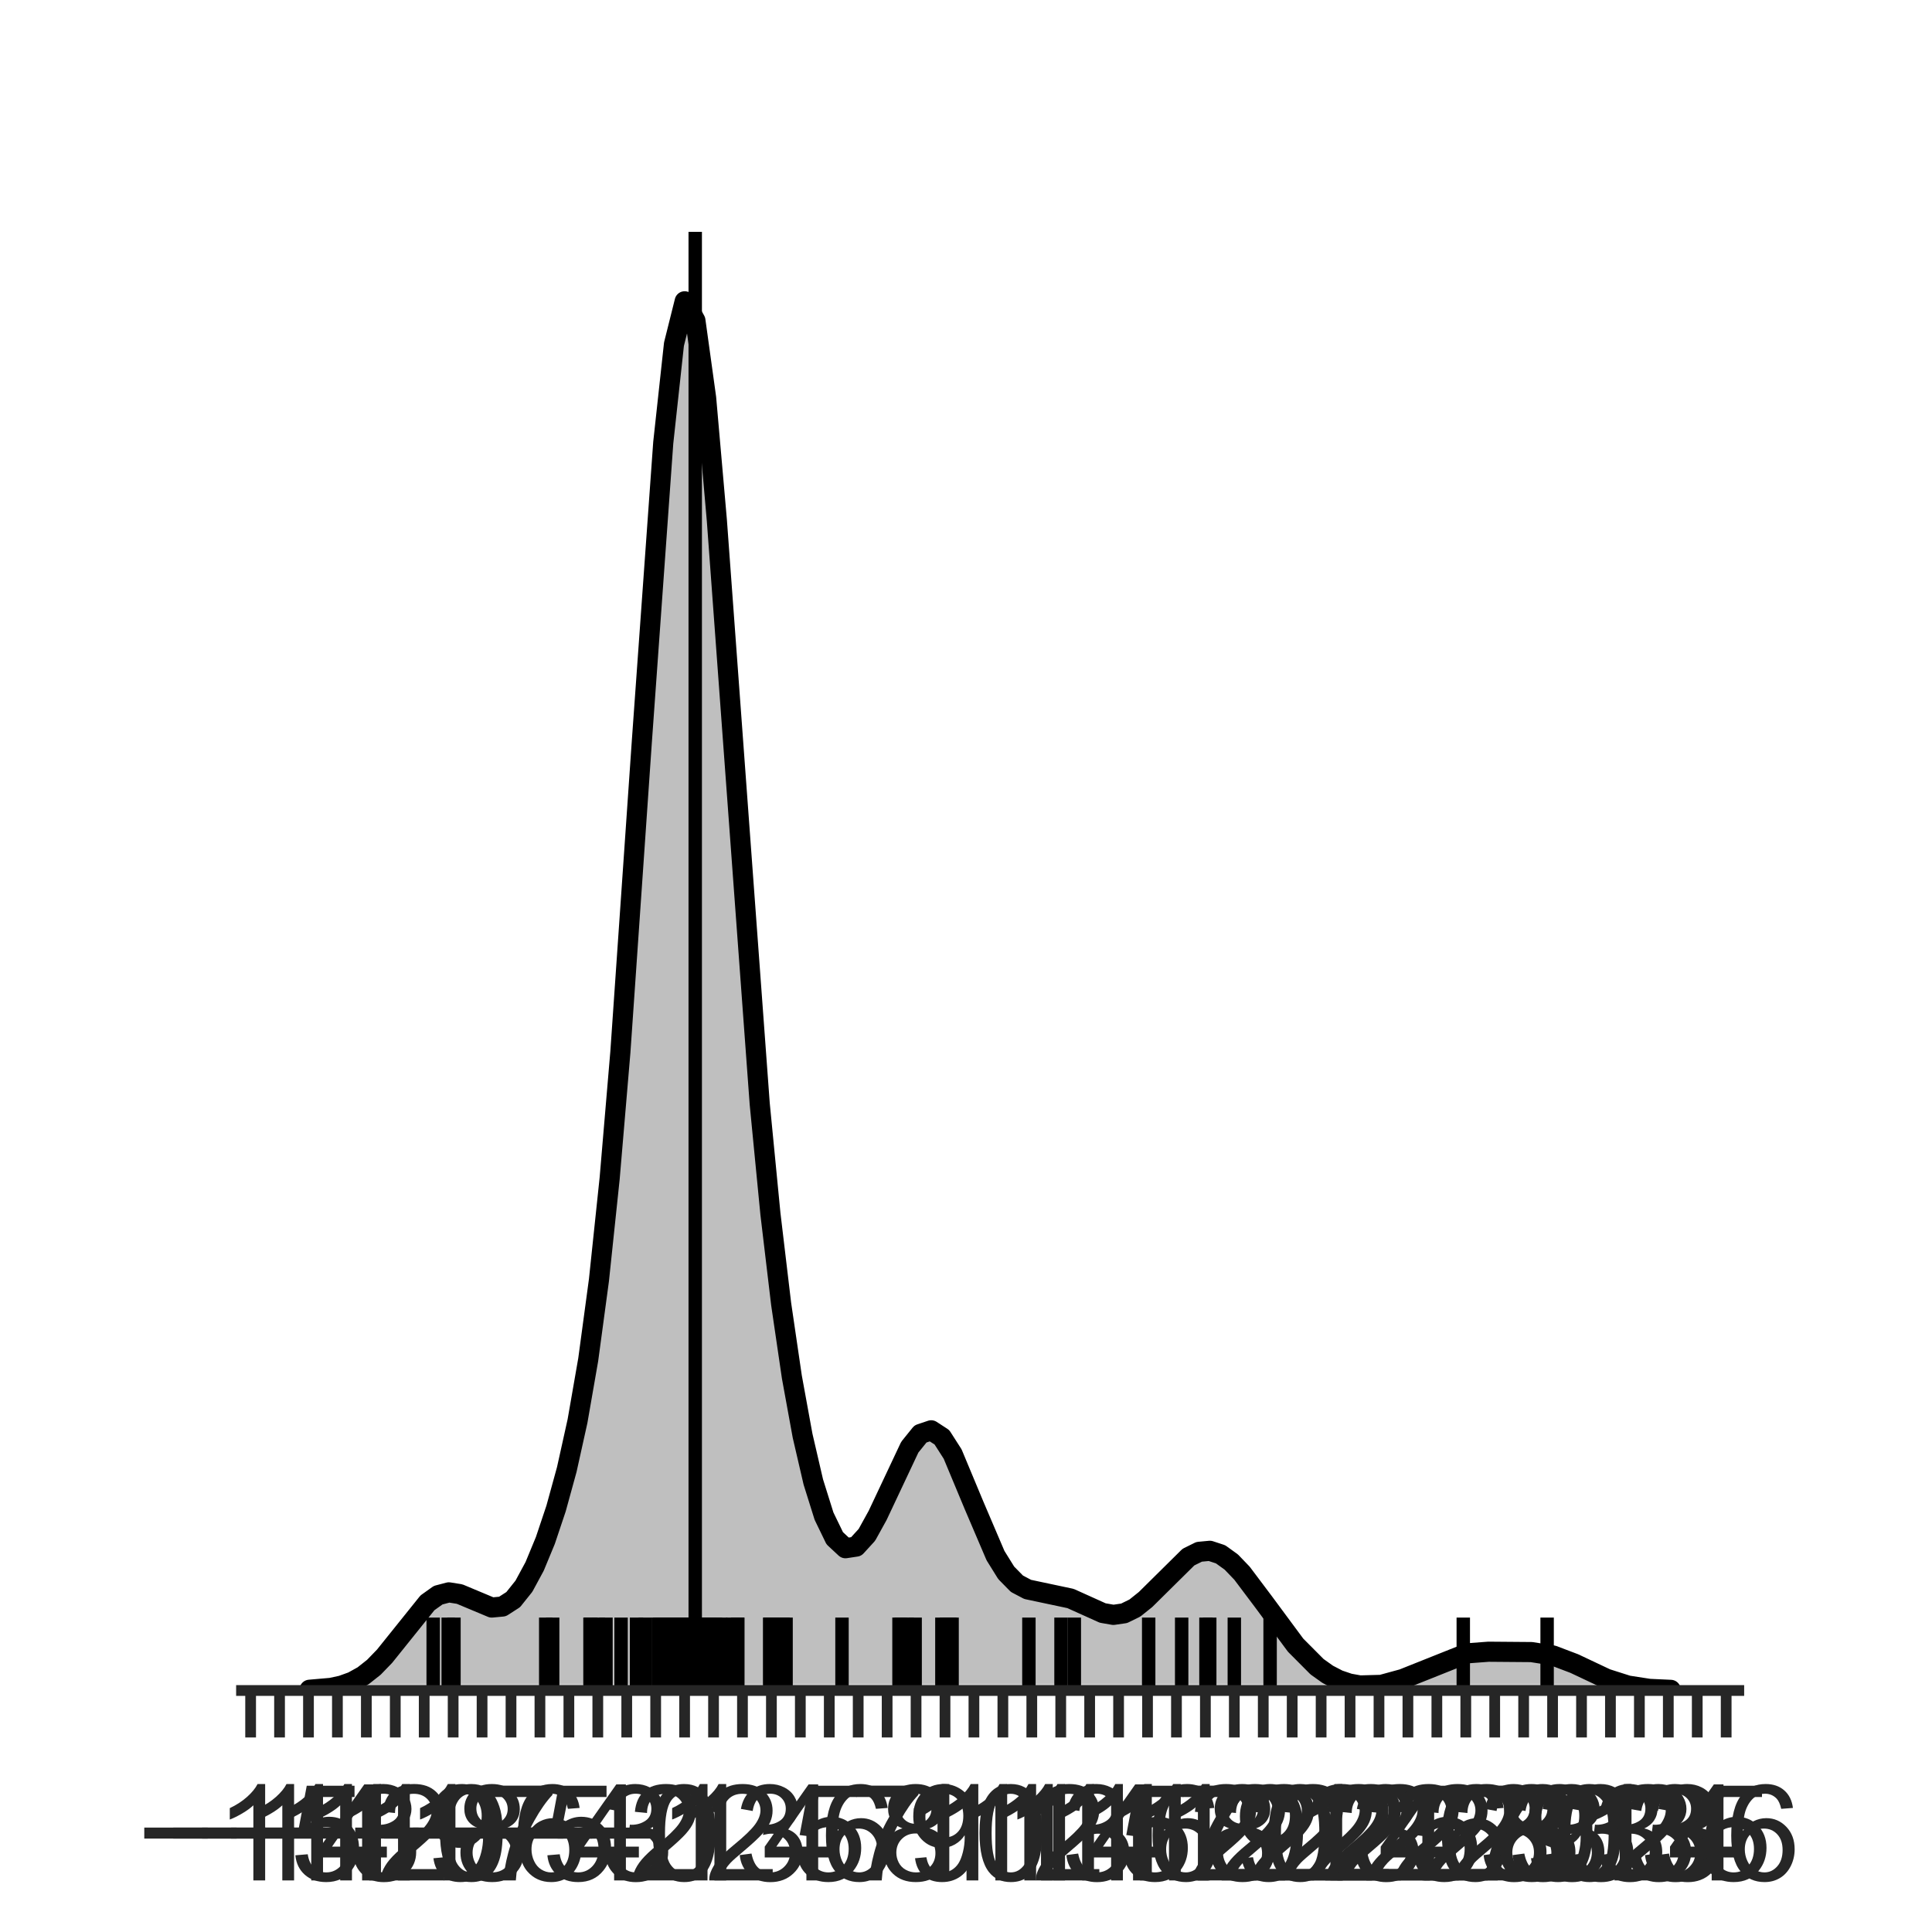<?xml version="1.0" encoding="utf-8" standalone="no"?>
<!DOCTYPE svg PUBLIC "-//W3C//DTD SVG 1.1//EN"
  "http://www.w3.org/Graphics/SVG/1.1/DTD/svg11.dtd">
<!-- Created with matplotlib (http://matplotlib.org/) -->
<svg height="144pt" version="1.1" viewBox="0 0 144 144" width="144pt" xmlns="http://www.w3.org/2000/svg" xmlns:xlink="http://www.w3.org/1999/xlink">
 <defs>
  <style type="text/css">
*{stroke-linecap:butt;stroke-linejoin:round;}
  </style>
 </defs>
 <g id="figure_1">
  <g id="patch_1">
   <path d="M 0 144 
L 144 144 
L 144 0 
L 0 0 
z
" style="fill:#ffffff;"/>
  </g>
  <g id="axes_1">
   <g id="patch_2">
    <path d="M 18 126 
L 129.6 126 
L 129.6 17.28 
L 18 17.28 
z
" style="fill:#ffffff;"/>
   </g>
   <g id="matplotlib.axis_1">
    <g id="xtick_1">
     <g id="line2d_1">
      <defs>
       <path d="M 0 0 
L 0 3.5 
" id="mcb801f4ca2" style="stroke:#262626;stroke-width:0.8;"/>
      </defs>
      <g>
       <use style="fill:#262626;stroke:#262626;stroke-width:0.8;" x="18.68" xlink:href="#mcb801f4ca2" y="126"/>
      </g>
     </g>
     <g id="text_1">
      <!-- −15 -->
      <defs>
       <path d="M 52.828 31.203 
L 5.562 31.203 
L 5.562 39.406 
L 52.828 39.406 
z
" id="ArialMT-2212"/>
       <path d="M 37.25 0 
L 28.469 0 
L 28.469 56 
Q 25.297 52.984 20.141 49.953 
Q 14.984 46.922 10.891 45.406 
L 10.891 53.906 
Q 18.266 57.375 23.781 62.297 
Q 29.297 67.234 31.594 71.875 
L 37.25 71.875 
z
" id="ArialMT-31"/>
       <path d="M 4.156 18.75 
L 13.375 19.531 
Q 14.406 12.797 18.141 9.391 
Q 21.875 6 27.156 6 
Q 33.5 6 37.891 10.781 
Q 42.281 15.578 42.281 23.484 
Q 42.281 31 38.062 35.344 
Q 33.844 39.703 27 39.703 
Q 22.75 39.703 19.328 37.766 
Q 15.922 35.844 13.969 32.766 
L 5.719 33.844 
L 12.641 70.609 
L 48.25 70.609 
L 48.25 62.203 
L 19.672 62.203 
L 15.828 42.969 
Q 22.266 47.469 29.344 47.469 
Q 38.719 47.469 45.156 40.969 
Q 51.609 34.469 51.609 24.266 
Q 51.609 14.547 45.953 7.469 
Q 39.062 -1.219 27.156 -1.219 
Q 17.391 -1.219 11.203 4.25 
Q 5.031 9.719 4.156 18.75 
z
" id="ArialMT-35"/>
      </defs>
      <g style="fill:#262626;" transform="translate(10.198 140.158)scale(0.1 -0.1)">
       <use xlink:href="#ArialMT-2212"/>
       <use x="58.398" xlink:href="#ArialMT-31"/>
       <use x="114.014" xlink:href="#ArialMT-35"/>
      </g>
     </g>
    </g>
    <g id="xtick_2">
     <g id="line2d_2">
      <g>
       <use style="fill:#262626;stroke:#262626;stroke-width:0.8;" x="20.836" xlink:href="#mcb801f4ca2" y="126"/>
      </g>
     </g>
     <g id="text_2">
      <!-- −14 -->
      <defs>
       <path d="M 32.328 0 
L 32.328 17.141 
L 1.266 17.141 
L 1.266 25.203 
L 33.938 71.578 
L 41.109 71.578 
L 41.109 25.203 
L 50.781 25.203 
L 50.781 17.141 
L 41.109 17.141 
L 41.109 0 
z
M 32.328 25.203 
L 32.328 57.469 
L 9.906 25.203 
z
" id="ArialMT-34"/>
      </defs>
      <g style="fill:#262626;" transform="translate(12.355 140.158)scale(0.1 -0.1)">
       <use xlink:href="#ArialMT-2212"/>
       <use x="58.398" xlink:href="#ArialMT-31"/>
       <use x="114.014" xlink:href="#ArialMT-34"/>
      </g>
     </g>
    </g>
    <g id="xtick_3">
     <g id="line2d_3">
      <g>
       <use style="fill:#262626;stroke:#262626;stroke-width:0.8;" x="22.992" xlink:href="#mcb801f4ca2" y="126"/>
      </g>
     </g>
     <g id="text_3">
      <!-- −13 -->
      <defs>
       <path d="M 4.203 18.891 
L 12.984 20.062 
Q 14.5 12.594 18.141 9.297 
Q 21.781 6 27 6 
Q 33.203 6 37.469 10.297 
Q 41.75 14.594 41.75 20.953 
Q 41.75 27 37.797 30.922 
Q 33.844 34.859 27.734 34.859 
Q 25.25 34.859 21.531 33.891 
L 22.516 41.609 
Q 23.391 41.5 23.922 41.5 
Q 29.547 41.5 34.031 44.422 
Q 38.531 47.359 38.531 53.469 
Q 38.531 58.297 35.25 61.469 
Q 31.984 64.656 26.812 64.656 
Q 21.688 64.656 18.266 61.422 
Q 14.844 58.203 13.875 51.766 
L 5.078 53.328 
Q 6.688 62.156 12.391 67.016 
Q 18.109 71.875 26.609 71.875 
Q 32.469 71.875 37.391 69.359 
Q 42.328 66.844 44.938 62.5 
Q 47.562 58.156 47.562 53.266 
Q 47.562 48.641 45.062 44.828 
Q 42.578 41.016 37.703 38.766 
Q 44.047 37.312 47.562 32.688 
Q 51.078 28.078 51.078 21.141 
Q 51.078 11.766 44.234 5.25 
Q 37.406 -1.266 26.953 -1.266 
Q 17.531 -1.266 11.297 4.344 
Q 5.078 9.969 4.203 18.891 
z
" id="ArialMT-33"/>
      </defs>
      <g style="fill:#262626;" transform="translate(14.511 140.158)scale(0.1 -0.1)">
       <use xlink:href="#ArialMT-2212"/>
       <use x="58.398" xlink:href="#ArialMT-31"/>
       <use x="114.014" xlink:href="#ArialMT-33"/>
      </g>
     </g>
    </g>
    <g id="xtick_4">
     <g id="line2d_4">
      <g>
       <use style="fill:#262626;stroke:#262626;stroke-width:0.8;" x="25.149" xlink:href="#mcb801f4ca2" y="126"/>
      </g>
     </g>
     <g id="text_4">
      <!-- −12 -->
      <defs>
       <path d="M 50.344 8.453 
L 50.344 0 
L 3.031 0 
Q 2.938 3.172 4.047 6.109 
Q 5.859 10.938 9.828 15.625 
Q 13.812 20.312 21.344 26.469 
Q 33.016 36.031 37.109 41.625 
Q 41.219 47.219 41.219 52.203 
Q 41.219 57.422 37.469 61 
Q 33.734 64.594 27.734 64.594 
Q 21.391 64.594 17.578 60.781 
Q 13.766 56.984 13.719 50.25 
L 4.688 51.172 
Q 5.609 61.281 11.656 66.578 
Q 17.719 71.875 27.938 71.875 
Q 38.234 71.875 44.234 66.156 
Q 50.25 60.453 50.25 52 
Q 50.25 47.703 48.484 43.547 
Q 46.734 39.406 42.656 34.812 
Q 38.578 30.219 29.109 22.219 
Q 21.188 15.578 18.938 13.203 
Q 16.703 10.844 15.234 8.453 
z
" id="ArialMT-32"/>
      </defs>
      <g style="fill:#262626;" transform="translate(16.668 140.158)scale(0.1 -0.1)">
       <use xlink:href="#ArialMT-2212"/>
       <use x="58.398" xlink:href="#ArialMT-31"/>
       <use x="114.014" xlink:href="#ArialMT-32"/>
      </g>
     </g>
    </g>
    <g id="xtick_5">
     <g id="line2d_5">
      <g>
       <use style="fill:#262626;stroke:#262626;stroke-width:0.8;" x="27.305" xlink:href="#mcb801f4ca2" y="126"/>
      </g>
     </g>
     <g id="text_5">
      <!-- −11 -->
      <g style="fill:#262626;" transform="translate(18.83 140.158)scale(0.1 -0.1)">
       <use xlink:href="#ArialMT-2212"/>
       <use x="58.398" xlink:href="#ArialMT-31"/>
       <use x="113.904" xlink:href="#ArialMT-31"/>
      </g>
     </g>
    </g>
    <g id="xtick_6">
     <g id="line2d_6">
      <g>
       <use style="fill:#262626;stroke:#262626;stroke-width:0.8;" x="29.462" xlink:href="#mcb801f4ca2" y="126"/>
      </g>
     </g>
     <g id="text_6">
      <!-- −10 -->
      <defs>
       <path d="M 4.156 35.297 
Q 4.156 48 6.766 55.734 
Q 9.375 63.484 14.516 67.672 
Q 19.672 71.875 27.484 71.875 
Q 33.25 71.875 37.594 69.547 
Q 41.938 67.234 44.766 62.859 
Q 47.609 58.5 49.219 52.219 
Q 50.828 45.953 50.828 35.297 
Q 50.828 22.703 48.234 14.969 
Q 45.656 7.234 40.5 3 
Q 35.359 -1.219 27.484 -1.219 
Q 17.141 -1.219 11.234 6.203 
Q 4.156 15.141 4.156 35.297 
z
M 13.188 35.297 
Q 13.188 17.672 17.312 11.828 
Q 21.438 6 27.484 6 
Q 33.547 6 37.672 11.859 
Q 41.797 17.719 41.797 35.297 
Q 41.797 52.984 37.672 58.781 
Q 33.547 64.594 27.391 64.594 
Q 21.344 64.594 17.719 59.469 
Q 13.188 52.938 13.188 35.297 
z
" id="ArialMT-30"/>
      </defs>
      <g style="fill:#262626;" transform="translate(20.981 140.158)scale(0.1 -0.1)">
       <use xlink:href="#ArialMT-2212"/>
       <use x="58.398" xlink:href="#ArialMT-31"/>
       <use x="114.014" xlink:href="#ArialMT-30"/>
      </g>
     </g>
    </g>
    <g id="xtick_7">
     <g id="line2d_7">
      <g>
       <use style="fill:#262626;stroke:#262626;stroke-width:0.8;" x="31.618" xlink:href="#mcb801f4ca2" y="126"/>
      </g>
     </g>
     <g id="text_7">
      <!-- −9 -->
      <defs>
       <path d="M 5.469 16.547 
L 13.922 17.328 
Q 14.984 11.375 18.016 8.688 
Q 21.047 6 25.781 6 
Q 29.828 6 32.875 7.859 
Q 35.938 9.719 37.891 12.812 
Q 39.844 15.922 41.156 21.188 
Q 42.484 26.469 42.484 31.938 
Q 42.484 32.516 42.438 33.688 
Q 39.797 29.5 35.234 26.875 
Q 30.672 24.266 25.344 24.266 
Q 16.453 24.266 10.297 30.703 
Q 4.156 37.156 4.156 47.703 
Q 4.156 58.594 10.578 65.234 
Q 17 71.875 26.656 71.875 
Q 33.641 71.875 39.422 68.109 
Q 45.219 64.359 48.219 57.391 
Q 51.219 50.438 51.219 37.25 
Q 51.219 23.531 48.234 15.406 
Q 45.266 7.281 39.375 3.031 
Q 33.5 -1.219 25.594 -1.219 
Q 17.188 -1.219 11.859 3.438 
Q 6.547 8.109 5.469 16.547 
z
M 41.453 48.141 
Q 41.453 55.719 37.422 60.156 
Q 33.406 64.594 27.734 64.594 
Q 21.875 64.594 17.531 59.812 
Q 13.188 55.031 13.188 47.406 
Q 13.188 40.578 17.312 36.297 
Q 21.438 32.031 27.484 32.031 
Q 33.594 32.031 37.516 36.297 
Q 41.453 40.578 41.453 48.141 
z
" id="ArialMT-39"/>
      </defs>
      <g style="fill:#262626;" transform="translate(25.918 140.158)scale(0.1 -0.1)">
       <use xlink:href="#ArialMT-2212"/>
       <use x="58.398" xlink:href="#ArialMT-39"/>
      </g>
     </g>
    </g>
    <g id="xtick_8">
     <g id="line2d_8">
      <g>
       <use style="fill:#262626;stroke:#262626;stroke-width:0.8;" x="33.775" xlink:href="#mcb801f4ca2" y="126"/>
      </g>
     </g>
     <g id="text_8">
      <!-- −8 -->
      <defs>
       <path d="M 17.672 38.812 
Q 12.203 40.828 9.562 44.531 
Q 6.938 48.25 6.938 53.422 
Q 6.938 61.234 12.547 66.547 
Q 18.172 71.875 27.484 71.875 
Q 36.859 71.875 42.578 66.422 
Q 48.297 60.984 48.297 53.172 
Q 48.297 48.188 45.672 44.5 
Q 43.062 40.828 37.75 38.812 
Q 44.344 36.672 47.781 31.875 
Q 51.219 27.094 51.219 20.453 
Q 51.219 11.281 44.719 5.031 
Q 38.234 -1.219 27.641 -1.219 
Q 17.047 -1.219 10.547 5.047 
Q 4.047 11.328 4.047 20.703 
Q 4.047 27.688 7.594 32.391 
Q 11.141 37.109 17.672 38.812 
z
M 15.922 53.719 
Q 15.922 48.641 19.188 45.406 
Q 22.469 42.188 27.688 42.188 
Q 32.766 42.188 36.016 45.375 
Q 39.266 48.578 39.266 53.219 
Q 39.266 58.062 35.906 61.359 
Q 32.562 64.656 27.594 64.656 
Q 22.562 64.656 19.234 61.422 
Q 15.922 58.203 15.922 53.719 
z
M 13.094 20.656 
Q 13.094 16.891 14.875 13.375 
Q 16.656 9.859 20.172 7.922 
Q 23.688 6 27.734 6 
Q 34.031 6 38.125 10.047 
Q 42.234 14.109 42.234 20.359 
Q 42.234 26.703 38.016 30.859 
Q 33.797 35.016 27.438 35.016 
Q 21.234 35.016 17.156 30.906 
Q 13.094 26.812 13.094 20.656 
z
" id="ArialMT-38"/>
      </defs>
      <g style="fill:#262626;" transform="translate(28.074 140.158)scale(0.1 -0.1)">
       <use xlink:href="#ArialMT-2212"/>
       <use x="58.398" xlink:href="#ArialMT-38"/>
      </g>
     </g>
    </g>
    <g id="xtick_9">
     <g id="line2d_9">
      <g>
       <use style="fill:#262626;stroke:#262626;stroke-width:0.8;" x="35.931" xlink:href="#mcb801f4ca2" y="126"/>
      </g>
     </g>
     <g id="text_9">
      <!-- −7 -->
      <defs>
       <path d="M 4.734 62.203 
L 4.734 70.656 
L 51.078 70.656 
L 51.078 63.812 
Q 44.234 56.547 37.516 44.484 
Q 30.812 32.422 27.156 19.672 
Q 24.516 10.688 23.781 0 
L 14.75 0 
Q 14.891 8.453 18.062 20.406 
Q 21.234 32.375 27.172 43.484 
Q 33.109 54.594 39.797 62.203 
z
" id="ArialMT-37"/>
      </defs>
      <g style="fill:#262626;" transform="translate(30.23 140.158)scale(0.1 -0.1)">
       <use xlink:href="#ArialMT-2212"/>
       <use x="58.398" xlink:href="#ArialMT-37"/>
      </g>
     </g>
    </g>
    <g id="xtick_10">
     <g id="line2d_10">
      <g>
       <use style="fill:#262626;stroke:#262626;stroke-width:0.8;" x="38.088" xlink:href="#mcb801f4ca2" y="126"/>
      </g>
     </g>
     <g id="text_10">
      <!-- −6 -->
      <defs>
       <path d="M 49.75 54.047 
L 41.016 53.375 
Q 39.844 58.547 37.703 60.891 
Q 34.125 64.656 28.906 64.656 
Q 24.703 64.656 21.531 62.312 
Q 17.391 59.281 14.984 53.469 
Q 12.594 47.656 12.5 36.922 
Q 15.672 41.75 20.266 44.094 
Q 24.859 46.438 29.891 46.438 
Q 38.672 46.438 44.844 39.969 
Q 51.031 33.5 51.031 23.25 
Q 51.031 16.5 48.125 10.719 
Q 45.219 4.938 40.141 1.859 
Q 35.062 -1.219 28.609 -1.219 
Q 17.625 -1.219 10.688 6.859 
Q 3.766 14.938 3.766 33.5 
Q 3.766 54.25 11.422 63.672 
Q 18.109 71.875 29.438 71.875 
Q 37.891 71.875 43.281 67.141 
Q 48.688 62.406 49.75 54.047 
z
M 13.875 23.188 
Q 13.875 18.656 15.797 14.5 
Q 17.719 10.359 21.188 8.172 
Q 24.656 6 28.469 6 
Q 34.031 6 38.031 10.484 
Q 42.047 14.984 42.047 22.703 
Q 42.047 30.125 38.078 34.391 
Q 34.125 38.672 28.125 38.672 
Q 22.172 38.672 18.016 34.391 
Q 13.875 30.125 13.875 23.188 
z
" id="ArialMT-36"/>
      </defs>
      <g style="fill:#262626;" transform="translate(32.387 140.158)scale(0.1 -0.1)">
       <use xlink:href="#ArialMT-2212"/>
       <use x="58.398" xlink:href="#ArialMT-36"/>
      </g>
     </g>
    </g>
    <g id="xtick_11">
     <g id="line2d_11">
      <g>
       <use style="fill:#262626;stroke:#262626;stroke-width:0.8;" x="40.244" xlink:href="#mcb801f4ca2" y="126"/>
      </g>
     </g>
     <g id="text_11">
      <!-- −5 -->
      <g style="fill:#262626;" transform="translate(34.543 140.158)scale(0.1 -0.1)">
       <use xlink:href="#ArialMT-2212"/>
       <use x="58.398" xlink:href="#ArialMT-35"/>
      </g>
     </g>
    </g>
    <g id="xtick_12">
     <g id="line2d_12">
      <g>
       <use style="fill:#262626;stroke:#262626;stroke-width:0.8;" x="42.401" xlink:href="#mcb801f4ca2" y="126"/>
      </g>
     </g>
     <g id="text_12">
      <!-- −4 -->
      <g style="fill:#262626;" transform="translate(36.7 140.158)scale(0.1 -0.1)">
       <use xlink:href="#ArialMT-2212"/>
       <use x="58.398" xlink:href="#ArialMT-34"/>
      </g>
     </g>
    </g>
    <g id="xtick_13">
     <g id="line2d_13">
      <g>
       <use style="fill:#262626;stroke:#262626;stroke-width:0.8;" x="44.557" xlink:href="#mcb801f4ca2" y="126"/>
      </g>
     </g>
     <g id="text_13">
      <!-- −3 -->
      <g style="fill:#262626;" transform="translate(38.856 140.158)scale(0.1 -0.1)">
       <use xlink:href="#ArialMT-2212"/>
       <use x="58.398" xlink:href="#ArialMT-33"/>
      </g>
     </g>
    </g>
    <g id="xtick_14">
     <g id="line2d_14">
      <g>
       <use style="fill:#262626;stroke:#262626;stroke-width:0.8;" x="46.714" xlink:href="#mcb801f4ca2" y="126"/>
      </g>
     </g>
     <g id="text_14">
      <!-- −2 -->
      <g style="fill:#262626;" transform="translate(41.013 140.158)scale(0.1 -0.1)">
       <use xlink:href="#ArialMT-2212"/>
       <use x="58.398" xlink:href="#ArialMT-32"/>
      </g>
     </g>
    </g>
    <g id="xtick_15">
     <g id="line2d_15">
      <g>
       <use style="fill:#262626;stroke:#262626;stroke-width:0.8;" x="48.87" xlink:href="#mcb801f4ca2" y="126"/>
      </g>
     </g>
     <g id="text_15">
      <!-- −1 -->
      <g style="fill:#262626;" transform="translate(43.169 140.158)scale(0.1 -0.1)">
       <use xlink:href="#ArialMT-2212"/>
       <use x="58.398" xlink:href="#ArialMT-31"/>
      </g>
     </g>
    </g>
    <g id="xtick_16">
     <g id="line2d_16">
      <g>
       <use style="fill:#262626;stroke:#262626;stroke-width:0.8;" x="51.027" xlink:href="#mcb801f4ca2" y="126"/>
      </g>
     </g>
     <g id="text_16">
      <!-- 0 -->
      <g style="fill:#262626;" transform="translate(48.246 140.158)scale(0.1 -0.1)">
       <use xlink:href="#ArialMT-30"/>
      </g>
     </g>
    </g>
    <g id="xtick_17">
     <g id="line2d_17">
      <g>
       <use style="fill:#262626;stroke:#262626;stroke-width:0.8;" x="53.183" xlink:href="#mcb801f4ca2" y="126"/>
      </g>
     </g>
     <g id="text_17">
      <!-- 1 -->
      <g style="fill:#262626;" transform="translate(50.403 140.158)scale(0.1 -0.1)">
       <use xlink:href="#ArialMT-31"/>
      </g>
     </g>
    </g>
    <g id="xtick_18">
     <g id="line2d_18">
      <g>
       <use style="fill:#262626;stroke:#262626;stroke-width:0.8;" x="55.339" xlink:href="#mcb801f4ca2" y="126"/>
      </g>
     </g>
     <g id="text_18">
      <!-- 2 -->
      <g style="fill:#262626;" transform="translate(52.559 140.158)scale(0.1 -0.1)">
       <use xlink:href="#ArialMT-32"/>
      </g>
     </g>
    </g>
    <g id="xtick_19">
     <g id="line2d_19">
      <g>
       <use style="fill:#262626;stroke:#262626;stroke-width:0.8;" x="57.496" xlink:href="#mcb801f4ca2" y="126"/>
      </g>
     </g>
     <g id="text_19">
      <!-- 3 -->
      <g style="fill:#262626;" transform="translate(54.715 140.158)scale(0.1 -0.1)">
       <use xlink:href="#ArialMT-33"/>
      </g>
     </g>
    </g>
    <g id="xtick_20">
     <g id="line2d_20">
      <g>
       <use style="fill:#262626;stroke:#262626;stroke-width:0.8;" x="59.652" xlink:href="#mcb801f4ca2" y="126"/>
      </g>
     </g>
     <g id="text_20">
      <!-- 4 -->
      <g style="fill:#262626;" transform="translate(56.872 140.158)scale(0.1 -0.1)">
       <use xlink:href="#ArialMT-34"/>
      </g>
     </g>
    </g>
    <g id="xtick_21">
     <g id="line2d_21">
      <g>
       <use style="fill:#262626;stroke:#262626;stroke-width:0.8;" x="61.809" xlink:href="#mcb801f4ca2" y="126"/>
      </g>
     </g>
     <g id="text_21">
      <!-- 5 -->
      <g style="fill:#262626;" transform="translate(59.028 140.158)scale(0.1 -0.1)">
       <use xlink:href="#ArialMT-35"/>
      </g>
     </g>
    </g>
    <g id="xtick_22">
     <g id="line2d_22">
      <g>
       <use style="fill:#262626;stroke:#262626;stroke-width:0.8;" x="63.965" xlink:href="#mcb801f4ca2" y="126"/>
      </g>
     </g>
     <g id="text_22">
      <!-- 6 -->
      <g style="fill:#262626;" transform="translate(61.185 140.158)scale(0.1 -0.1)">
       <use xlink:href="#ArialMT-36"/>
      </g>
     </g>
    </g>
    <g id="xtick_23">
     <g id="line2d_23">
      <g>
       <use style="fill:#262626;stroke:#262626;stroke-width:0.8;" x="66.122" xlink:href="#mcb801f4ca2" y="126"/>
      </g>
     </g>
     <g id="text_23">
      <!-- 7 -->
      <g style="fill:#262626;" transform="translate(63.341 140.158)scale(0.1 -0.1)">
       <use xlink:href="#ArialMT-37"/>
      </g>
     </g>
    </g>
    <g id="xtick_24">
     <g id="line2d_24">
      <g>
       <use style="fill:#262626;stroke:#262626;stroke-width:0.8;" x="68.278" xlink:href="#mcb801f4ca2" y="126"/>
      </g>
     </g>
     <g id="text_24">
      <!-- 8 -->
      <g style="fill:#262626;" transform="translate(65.498 140.158)scale(0.1 -0.1)">
       <use xlink:href="#ArialMT-38"/>
      </g>
     </g>
    </g>
    <g id="xtick_25">
     <g id="line2d_25">
      <g>
       <use style="fill:#262626;stroke:#262626;stroke-width:0.8;" x="70.435" xlink:href="#mcb801f4ca2" y="126"/>
      </g>
     </g>
     <g id="text_25">
      <!-- 9 -->
      <g style="fill:#262626;" transform="translate(67.654 140.158)scale(0.1 -0.1)">
       <use xlink:href="#ArialMT-39"/>
      </g>
     </g>
    </g>
    <g id="xtick_26">
     <g id="line2d_26">
      <g>
       <use style="fill:#262626;stroke:#262626;stroke-width:0.8;" x="72.591" xlink:href="#mcb801f4ca2" y="126"/>
      </g>
     </g>
     <g id="text_26">
      <!-- 10 -->
      <g style="fill:#262626;" transform="translate(67.03 140.158)scale(0.1 -0.1)">
       <use xlink:href="#ArialMT-31"/>
       <use x="55.615" xlink:href="#ArialMT-30"/>
      </g>
     </g>
    </g>
    <g id="xtick_27">
     <g id="line2d_27">
      <g>
       <use style="fill:#262626;stroke:#262626;stroke-width:0.8;" x="74.748" xlink:href="#mcb801f4ca2" y="126"/>
      </g>
     </g>
     <g id="text_27">
      <!-- 11 -->
      <g style="fill:#262626;" transform="translate(69.192 140.158)scale(0.1 -0.1)">
       <use xlink:href="#ArialMT-31"/>
       <use x="55.506" xlink:href="#ArialMT-31"/>
      </g>
     </g>
    </g>
    <g id="xtick_28">
     <g id="line2d_28">
      <g>
       <use style="fill:#262626;stroke:#262626;stroke-width:0.8;" x="76.904" xlink:href="#mcb801f4ca2" y="126"/>
      </g>
     </g>
     <g id="text_28">
      <!-- 12 -->
      <g style="fill:#262626;" transform="translate(71.343 140.158)scale(0.1 -0.1)">
       <use xlink:href="#ArialMT-31"/>
       <use x="55.615" xlink:href="#ArialMT-32"/>
      </g>
     </g>
    </g>
    <g id="xtick_29">
     <g id="line2d_29">
      <g>
       <use style="fill:#262626;stroke:#262626;stroke-width:0.8;" x="79.061" xlink:href="#mcb801f4ca2" y="126"/>
      </g>
     </g>
     <g id="text_29">
      <!-- 13 -->
      <g style="fill:#262626;" transform="translate(73.5 140.158)scale(0.1 -0.1)">
       <use xlink:href="#ArialMT-31"/>
       <use x="55.615" xlink:href="#ArialMT-33"/>
      </g>
     </g>
    </g>
    <g id="xtick_30">
     <g id="line2d_30">
      <g>
       <use style="fill:#262626;stroke:#262626;stroke-width:0.8;" x="81.217" xlink:href="#mcb801f4ca2" y="126"/>
      </g>
     </g>
     <g id="text_30">
      <!-- 14 -->
      <g style="fill:#262626;" transform="translate(75.656 140.158)scale(0.1 -0.1)">
       <use xlink:href="#ArialMT-31"/>
       <use x="55.615" xlink:href="#ArialMT-34"/>
      </g>
     </g>
    </g>
    <g id="xtick_31">
     <g id="line2d_31">
      <g>
       <use style="fill:#262626;stroke:#262626;stroke-width:0.8;" x="83.373" xlink:href="#mcb801f4ca2" y="126"/>
      </g>
     </g>
     <g id="text_31">
      <!-- 15 -->
      <g style="fill:#262626;" transform="translate(77.813 140.158)scale(0.1 -0.1)">
       <use xlink:href="#ArialMT-31"/>
       <use x="55.615" xlink:href="#ArialMT-35"/>
      </g>
     </g>
    </g>
    <g id="xtick_32">
     <g id="line2d_32">
      <g>
       <use style="fill:#262626;stroke:#262626;stroke-width:0.8;" x="85.53" xlink:href="#mcb801f4ca2" y="126"/>
      </g>
     </g>
     <g id="text_32">
      <!-- 16 -->
      <g style="fill:#262626;" transform="translate(79.969 140.158)scale(0.1 -0.1)">
       <use xlink:href="#ArialMT-31"/>
       <use x="55.615" xlink:href="#ArialMT-36"/>
      </g>
     </g>
    </g>
    <g id="xtick_33">
     <g id="line2d_33">
      <g>
       <use style="fill:#262626;stroke:#262626;stroke-width:0.8;" x="87.686" xlink:href="#mcb801f4ca2" y="126"/>
      </g>
     </g>
     <g id="text_33">
      <!-- 17 -->
      <g style="fill:#262626;" transform="translate(82.125 140.158)scale(0.1 -0.1)">
       <use xlink:href="#ArialMT-31"/>
       <use x="55.615" xlink:href="#ArialMT-37"/>
      </g>
     </g>
    </g>
    <g id="xtick_34">
     <g id="line2d_34">
      <g>
       <use style="fill:#262626;stroke:#262626;stroke-width:0.8;" x="89.843" xlink:href="#mcb801f4ca2" y="126"/>
      </g>
     </g>
     <g id="text_34">
      <!-- 18 -->
      <g style="fill:#262626;" transform="translate(84.282 140.158)scale(0.1 -0.1)">
       <use xlink:href="#ArialMT-31"/>
       <use x="55.615" xlink:href="#ArialMT-38"/>
      </g>
     </g>
    </g>
    <g id="xtick_35">
     <g id="line2d_35">
      <g>
       <use style="fill:#262626;stroke:#262626;stroke-width:0.8;" x="91.999" xlink:href="#mcb801f4ca2" y="126"/>
      </g>
     </g>
     <g id="text_35">
      <!-- 19 -->
      <g style="fill:#262626;" transform="translate(86.438 140.158)scale(0.1 -0.1)">
       <use xlink:href="#ArialMT-31"/>
       <use x="55.615" xlink:href="#ArialMT-39"/>
      </g>
     </g>
    </g>
    <g id="xtick_36">
     <g id="line2d_36">
      <g>
       <use style="fill:#262626;stroke:#262626;stroke-width:0.8;" x="94.156" xlink:href="#mcb801f4ca2" y="126"/>
      </g>
     </g>
     <g id="text_36">
      <!-- 20 -->
      <g style="fill:#262626;" transform="translate(88.595 140.158)scale(0.1 -0.1)">
       <use xlink:href="#ArialMT-32"/>
       <use x="55.615" xlink:href="#ArialMT-30"/>
      </g>
     </g>
    </g>
    <g id="xtick_37">
     <g id="line2d_37">
      <g>
       <use style="fill:#262626;stroke:#262626;stroke-width:0.8;" x="96.312" xlink:href="#mcb801f4ca2" y="126"/>
      </g>
     </g>
     <g id="text_37">
      <!-- 21 -->
      <g style="fill:#262626;" transform="translate(90.751 140.158)scale(0.1 -0.1)">
       <use xlink:href="#ArialMT-32"/>
       <use x="55.615" xlink:href="#ArialMT-31"/>
      </g>
     </g>
    </g>
    <g id="xtick_38">
     <g id="line2d_38">
      <g>
       <use style="fill:#262626;stroke:#262626;stroke-width:0.8;" x="98.469" xlink:href="#mcb801f4ca2" y="126"/>
      </g>
     </g>
     <g id="text_38">
      <!-- 22 -->
      <g style="fill:#262626;" transform="translate(92.908 140.158)scale(0.1 -0.1)">
       <use xlink:href="#ArialMT-32"/>
       <use x="55.615" xlink:href="#ArialMT-32"/>
      </g>
     </g>
    </g>
    <g id="xtick_39">
     <g id="line2d_39">
      <g>
       <use style="fill:#262626;stroke:#262626;stroke-width:0.8;" x="100.625" xlink:href="#mcb801f4ca2" y="126"/>
      </g>
     </g>
     <g id="text_39">
      <!-- 23 -->
      <g style="fill:#262626;" transform="translate(95.064 140.158)scale(0.1 -0.1)">
       <use xlink:href="#ArialMT-32"/>
       <use x="55.615" xlink:href="#ArialMT-33"/>
      </g>
     </g>
    </g>
    <g id="xtick_40">
     <g id="line2d_40">
      <g>
       <use style="fill:#262626;stroke:#262626;stroke-width:0.8;" x="102.782" xlink:href="#mcb801f4ca2" y="126"/>
      </g>
     </g>
     <g id="text_40">
      <!-- 24 -->
      <g style="fill:#262626;" transform="translate(97.221 140.158)scale(0.1 -0.1)">
       <use xlink:href="#ArialMT-32"/>
       <use x="55.615" xlink:href="#ArialMT-34"/>
      </g>
     </g>
    </g>
    <g id="xtick_41">
     <g id="line2d_41">
      <g>
       <use style="fill:#262626;stroke:#262626;stroke-width:0.8;" x="104.938" xlink:href="#mcb801f4ca2" y="126"/>
      </g>
     </g>
     <g id="text_41">
      <!-- 25 -->
      <g style="fill:#262626;" transform="translate(99.377 140.158)scale(0.1 -0.1)">
       <use xlink:href="#ArialMT-32"/>
       <use x="55.615" xlink:href="#ArialMT-35"/>
      </g>
     </g>
    </g>
    <g id="xtick_42">
     <g id="line2d_42">
      <g>
       <use style="fill:#262626;stroke:#262626;stroke-width:0.8;" x="107.095" xlink:href="#mcb801f4ca2" y="126"/>
      </g>
     </g>
     <g id="text_42">
      <!-- 26 -->
      <g style="fill:#262626;" transform="translate(101.534 140.158)scale(0.1 -0.1)">
       <use xlink:href="#ArialMT-32"/>
       <use x="55.615" xlink:href="#ArialMT-36"/>
      </g>
     </g>
    </g>
    <g id="xtick_43">
     <g id="line2d_43">
      <g>
       <use style="fill:#262626;stroke:#262626;stroke-width:0.8;" x="109.251" xlink:href="#mcb801f4ca2" y="126"/>
      </g>
     </g>
     <g id="text_43">
      <!-- 27 -->
      <g style="fill:#262626;" transform="translate(103.69 140.158)scale(0.1 -0.1)">
       <use xlink:href="#ArialMT-32"/>
       <use x="55.615" xlink:href="#ArialMT-37"/>
      </g>
     </g>
    </g>
    <g id="xtick_44">
     <g id="line2d_44">
      <g>
       <use style="fill:#262626;stroke:#262626;stroke-width:0.8;" x="111.407" xlink:href="#mcb801f4ca2" y="126"/>
      </g>
     </g>
     <g id="text_44">
      <!-- 28 -->
      <g style="fill:#262626;" transform="translate(105.847 140.158)scale(0.1 -0.1)">
       <use xlink:href="#ArialMT-32"/>
       <use x="55.615" xlink:href="#ArialMT-38"/>
      </g>
     </g>
    </g>
    <g id="xtick_45">
     <g id="line2d_45">
      <g>
       <use style="fill:#262626;stroke:#262626;stroke-width:0.8;" x="113.564" xlink:href="#mcb801f4ca2" y="126"/>
      </g>
     </g>
     <g id="text_45">
      <!-- 29 -->
      <g style="fill:#262626;" transform="translate(108.003 140.158)scale(0.1 -0.1)">
       <use xlink:href="#ArialMT-32"/>
       <use x="55.615" xlink:href="#ArialMT-39"/>
      </g>
     </g>
    </g>
    <g id="xtick_46">
     <g id="line2d_46">
      <g>
       <use style="fill:#262626;stroke:#262626;stroke-width:0.8;" x="115.72" xlink:href="#mcb801f4ca2" y="126"/>
      </g>
     </g>
     <g id="text_46">
      <!-- 30 -->
      <g style="fill:#262626;" transform="translate(110.159 140.158)scale(0.1 -0.1)">
       <use xlink:href="#ArialMT-33"/>
       <use x="55.615" xlink:href="#ArialMT-30"/>
      </g>
     </g>
    </g>
    <g id="xtick_47">
     <g id="line2d_47">
      <g>
       <use style="fill:#262626;stroke:#262626;stroke-width:0.8;" x="117.877" xlink:href="#mcb801f4ca2" y="126"/>
      </g>
     </g>
     <g id="text_47">
      <!-- 31 -->
      <g style="fill:#262626;" transform="translate(112.316 140.158)scale(0.1 -0.1)">
       <use xlink:href="#ArialMT-33"/>
       <use x="55.615" xlink:href="#ArialMT-31"/>
      </g>
     </g>
    </g>
    <g id="xtick_48">
     <g id="line2d_48">
      <g>
       <use style="fill:#262626;stroke:#262626;stroke-width:0.8;" x="120.033" xlink:href="#mcb801f4ca2" y="126"/>
      </g>
     </g>
     <g id="text_48">
      <!-- 32 -->
      <g style="fill:#262626;" transform="translate(114.472 140.158)scale(0.1 -0.1)">
       <use xlink:href="#ArialMT-33"/>
       <use x="55.615" xlink:href="#ArialMT-32"/>
      </g>
     </g>
    </g>
    <g id="xtick_49">
     <g id="line2d_49">
      <g>
       <use style="fill:#262626;stroke:#262626;stroke-width:0.8;" x="122.19" xlink:href="#mcb801f4ca2" y="126"/>
      </g>
     </g>
     <g id="text_49">
      <!-- 33 -->
      <g style="fill:#262626;" transform="translate(116.629 140.158)scale(0.1 -0.1)">
       <use xlink:href="#ArialMT-33"/>
       <use x="55.615" xlink:href="#ArialMT-33"/>
      </g>
     </g>
    </g>
    <g id="xtick_50">
     <g id="line2d_50">
      <g>
       <use style="fill:#262626;stroke:#262626;stroke-width:0.8;" x="124.346" xlink:href="#mcb801f4ca2" y="126"/>
      </g>
     </g>
     <g id="text_50">
      <!-- 34 -->
      <g style="fill:#262626;" transform="translate(118.785 140.158)scale(0.1 -0.1)">
       <use xlink:href="#ArialMT-33"/>
       <use x="55.615" xlink:href="#ArialMT-34"/>
      </g>
     </g>
    </g>
    <g id="xtick_51">
     <g id="line2d_51">
      <g>
       <use style="fill:#262626;stroke:#262626;stroke-width:0.8;" x="126.503" xlink:href="#mcb801f4ca2" y="126"/>
      </g>
     </g>
     <g id="text_51">
      <!-- 35 -->
      <g style="fill:#262626;" transform="translate(120.942 140.158)scale(0.1 -0.1)">
       <use xlink:href="#ArialMT-33"/>
       <use x="55.615" xlink:href="#ArialMT-35"/>
      </g>
     </g>
    </g>
    <g id="xtick_52">
     <g id="line2d_52">
      <g>
       <use style="fill:#262626;stroke:#262626;stroke-width:0.8;" x="128.659" xlink:href="#mcb801f4ca2" y="126"/>
      </g>
     </g>
     <g id="text_52">
      <!-- 36 -->
      <g style="fill:#262626;" transform="translate(123.098 140.158)scale(0.1 -0.1)">
       <use xlink:href="#ArialMT-33"/>
       <use x="55.615" xlink:href="#ArialMT-36"/>
      </g>
     </g>
    </g>
    <g id="text_53">
     <!-- $pKa$ Epik micro - $pKa$ Jaguar macro -->
     <defs>
      <path d="M 49.609 33.688 
Q 49.609 40.875 46.484 44.672 
Q 43.359 48.484 37.5 48.484 
Q 33.5 48.484 29.859 46.438 
Q 26.219 44.391 23.391 40.484 
Q 20.609 36.625 18.938 31.156 
Q 17.281 25.688 17.281 20.312 
Q 17.281 13.484 20.406 9.797 
Q 23.531 6.109 29.297 6.109 
Q 33.547 6.109 37.188 8.109 
Q 40.828 10.109 43.406 13.922 
Q 46.188 17.922 47.891 23.344 
Q 49.609 28.766 49.609 33.688 
z
M 21.781 46.391 
Q 25.391 51.125 30.297 53.562 
Q 35.203 56 41.219 56 
Q 49.609 56 54.25 50.5 
Q 58.891 45.016 58.891 35.109 
Q 58.891 27 56 19.656 
Q 53.125 12.312 47.703 6.5 
Q 44.094 2.641 39.547 0.609 
Q 35.016 -1.422 29.984 -1.422 
Q 24.172 -1.422 20.219 1 
Q 16.266 3.422 14.312 8.203 
L 8.688 -20.797 
L -0.297 -20.797 
L 14.406 54.688 
L 23.391 54.688 
z
" id="DejaVuSans-Oblique-70"/>
      <path d="M 16.891 72.906 
L 26.812 72.906 
L 20.797 42.188 
L 59.078 72.906 
L 72.219 72.906 
L 28.906 38.094 
L 60.594 0 
L 48.578 0 
L 19.484 35.5 
L 12.594 0 
L 2.688 0 
z
" id="DejaVuSans-Oblique-4b"/>
      <path d="M 53.719 31.203 
L 47.609 0 
L 38.625 0 
L 40.281 8.297 
Q 36.328 3.422 31.266 1 
Q 26.219 -1.422 20.016 -1.422 
Q 13.031 -1.422 8.562 2.844 
Q 4.109 7.125 4.109 13.812 
Q 4.109 23.391 11.75 28.953 
Q 19.391 34.516 32.812 34.516 
L 45.312 34.516 
L 45.797 36.922 
Q 45.906 37.312 45.953 37.766 
Q 46 38.234 46 39.203 
Q 46 43.562 42.453 45.969 
Q 38.922 48.391 32.516 48.391 
Q 28.125 48.391 23.5 47.266 
Q 18.891 46.141 14.016 43.891 
L 15.578 52.203 
Q 20.656 54.109 25.516 55.047 
Q 30.375 56 34.906 56 
Q 44.578 56 49.625 51.797 
Q 54.688 47.609 54.688 39.594 
Q 54.688 37.984 54.438 35.812 
Q 54.203 33.641 53.719 31.203 
z
M 44 27.484 
L 35.016 27.484 
Q 23.969 27.484 18.672 24.531 
Q 13.375 21.578 13.375 15.375 
Q 13.375 11.078 16.078 8.641 
Q 18.797 6.203 23.578 6.203 
Q 30.906 6.203 36.375 11.453 
Q 41.844 16.703 43.609 25.484 
z
" id="DejaVuSans-Oblique-61"/>
      <path id="ArialMT-20"/>
      <path d="M 7.906 0 
L 7.906 71.578 
L 59.672 71.578 
L 59.672 63.141 
L 17.391 63.141 
L 17.391 41.219 
L 56.984 41.219 
L 56.984 32.812 
L 17.391 32.812 
L 17.391 8.453 
L 61.328 8.453 
L 61.328 0 
z
" id="ArialMT-45"/>
      <path d="M 6.594 -19.875 
L 6.594 51.859 
L 14.594 51.859 
L 14.594 45.125 
Q 17.438 49.078 21 51.047 
Q 24.562 53.031 29.641 53.031 
Q 36.281 53.031 41.359 49.609 
Q 46.438 46.188 49.016 39.953 
Q 51.609 33.734 51.609 26.312 
Q 51.609 18.359 48.75 11.984 
Q 45.906 5.609 40.453 2.219 
Q 35.016 -1.172 29 -1.172 
Q 24.609 -1.172 21.109 0.688 
Q 17.625 2.547 15.375 5.375 
L 15.375 -19.875 
z
M 14.547 25.641 
Q 14.547 15.625 18.594 10.844 
Q 22.656 6.062 28.422 6.062 
Q 34.281 6.062 38.453 11.016 
Q 42.625 15.969 42.625 26.375 
Q 42.625 36.281 38.547 41.203 
Q 34.469 46.141 28.812 46.141 
Q 23.188 46.141 18.859 40.891 
Q 14.547 35.641 14.547 25.641 
z
" id="ArialMT-70"/>
      <path d="M 6.641 61.469 
L 6.641 71.578 
L 15.438 71.578 
L 15.438 61.469 
z
M 6.641 0 
L 6.641 51.859 
L 15.438 51.859 
L 15.438 0 
z
" id="ArialMT-69"/>
      <path d="M 6.641 0 
L 6.641 71.578 
L 15.438 71.578 
L 15.438 30.766 
L 36.234 51.859 
L 47.609 51.859 
L 27.781 32.625 
L 49.609 0 
L 38.766 0 
L 21.625 26.516 
L 15.438 20.562 
L 15.438 0 
z
" id="ArialMT-6b"/>
      <path d="M 6.594 0 
L 6.594 51.859 
L 14.453 51.859 
L 14.453 44.578 
Q 16.891 48.391 20.938 50.703 
Q 25 53.031 30.172 53.031 
Q 35.938 53.031 39.625 50.641 
Q 43.312 48.25 44.828 43.953 
Q 50.984 53.031 60.844 53.031 
Q 68.562 53.031 72.703 48.75 
Q 76.859 44.484 76.859 35.594 
L 76.859 0 
L 68.109 0 
L 68.109 32.672 
Q 68.109 37.938 67.25 40.25 
Q 66.406 42.578 64.156 43.984 
Q 61.922 45.406 58.891 45.406 
Q 53.422 45.406 49.797 41.766 
Q 46.188 38.141 46.188 30.125 
L 46.188 0 
L 37.406 0 
L 37.406 33.688 
Q 37.406 39.547 35.25 42.469 
Q 33.109 45.406 28.219 45.406 
Q 24.516 45.406 21.359 43.453 
Q 18.219 41.5 16.797 37.734 
Q 15.375 33.984 15.375 26.906 
L 15.375 0 
z
" id="ArialMT-6d"/>
      <path d="M 40.438 19 
L 49.078 17.875 
Q 47.656 8.938 41.812 3.875 
Q 35.984 -1.172 27.484 -1.172 
Q 16.844 -1.172 10.375 5.781 
Q 3.906 12.75 3.906 25.734 
Q 3.906 34.125 6.688 40.422 
Q 9.469 46.734 15.156 49.875 
Q 20.844 53.031 27.547 53.031 
Q 35.984 53.031 41.359 48.75 
Q 46.734 44.484 48.25 36.625 
L 39.703 35.297 
Q 38.484 40.531 35.375 43.156 
Q 32.281 45.797 27.875 45.797 
Q 21.234 45.797 17.078 41.031 
Q 12.938 36.281 12.938 25.984 
Q 12.938 15.531 16.938 10.797 
Q 20.953 6.062 27.391 6.062 
Q 32.562 6.062 36.031 9.234 
Q 39.5 12.406 40.438 19 
z
" id="ArialMT-63"/>
      <path d="M 6.5 0 
L 6.5 51.859 
L 14.406 51.859 
L 14.406 44 
Q 17.438 49.516 20 51.266 
Q 22.562 53.031 25.641 53.031 
Q 30.078 53.031 34.672 50.203 
L 31.641 42.047 
Q 28.422 43.953 25.203 43.953 
Q 22.312 43.953 20.016 42.219 
Q 17.719 40.484 16.75 37.406 
Q 15.281 32.719 15.281 27.156 
L 15.281 0 
z
" id="ArialMT-72"/>
      <path d="M 3.328 25.922 
Q 3.328 40.328 11.328 47.266 
Q 18.016 53.031 27.641 53.031 
Q 38.328 53.031 45.109 46.016 
Q 51.906 39.016 51.906 26.656 
Q 51.906 16.656 48.906 10.906 
Q 45.906 5.172 40.156 2 
Q 34.422 -1.172 27.641 -1.172 
Q 16.75 -1.172 10.031 5.812 
Q 3.328 12.797 3.328 25.922 
z
M 12.359 25.922 
Q 12.359 15.969 16.703 11.016 
Q 21.047 6.062 27.641 6.062 
Q 34.188 6.062 38.531 11.031 
Q 42.875 16.016 42.875 26.219 
Q 42.875 35.844 38.5 40.797 
Q 34.125 45.75 27.641 45.75 
Q 21.047 45.75 16.703 40.812 
Q 12.359 35.891 12.359 25.922 
z
" id="ArialMT-6f"/>
      <path d="M 3.172 21.484 
L 3.172 30.328 
L 30.172 30.328 
L 30.172 21.484 
z
" id="ArialMT-2d"/>
      <path d="M 2.875 20.312 
L 11.422 21.484 
Q 11.766 13.281 14.5 10.25 
Q 17.234 7.234 22.078 7.234 
Q 25.641 7.234 28.219 8.859 
Q 30.812 10.5 31.781 13.297 
Q 32.766 16.109 32.766 22.266 
L 32.766 71.578 
L 42.234 71.578 
L 42.234 22.797 
Q 42.234 13.812 40.062 8.875 
Q 37.891 3.953 33.172 1.359 
Q 28.469 -1.219 22.125 -1.219 
Q 12.703 -1.219 7.688 4.203 
Q 2.688 9.625 2.875 20.312 
z
" id="ArialMT-4a"/>
      <path d="M 40.438 6.391 
Q 35.547 2.25 31.031 0.531 
Q 26.516 -1.172 21.344 -1.172 
Q 12.797 -1.172 8.203 3 
Q 3.609 7.172 3.609 13.672 
Q 3.609 17.484 5.344 20.625 
Q 7.078 23.781 9.891 25.688 
Q 12.703 27.594 16.219 28.562 
Q 18.797 29.25 24.031 29.891 
Q 34.672 31.156 39.703 32.906 
Q 39.75 34.719 39.75 35.203 
Q 39.75 40.578 37.25 42.781 
Q 33.891 45.75 27.25 45.75 
Q 21.047 45.75 18.094 43.578 
Q 15.141 41.406 13.719 35.891 
L 5.125 37.062 
Q 6.297 42.578 8.984 45.969 
Q 11.672 49.359 16.75 51.188 
Q 21.828 53.031 28.516 53.031 
Q 35.156 53.031 39.297 51.469 
Q 43.453 49.906 45.406 47.531 
Q 47.359 45.172 48.141 41.547 
Q 48.578 39.312 48.578 33.453 
L 48.578 21.734 
Q 48.578 9.469 49.141 6.219 
Q 49.703 2.984 51.375 0 
L 42.188 0 
Q 40.828 2.734 40.438 6.391 
z
M 39.703 26.031 
Q 34.906 24.078 25.344 22.703 
Q 19.922 21.922 17.672 20.938 
Q 15.438 19.969 14.203 18.094 
Q 12.984 16.219 12.984 13.922 
Q 12.984 10.406 15.641 8.062 
Q 18.312 5.719 23.438 5.719 
Q 28.516 5.719 32.469 7.938 
Q 36.422 10.156 38.281 14.016 
Q 39.703 17 39.703 22.797 
z
" id="ArialMT-61"/>
      <path d="M 4.984 -4.297 
L 13.531 -5.562 
Q 14.062 -9.516 16.5 -11.328 
Q 19.781 -13.766 25.438 -13.766 
Q 31.547 -13.766 34.859 -11.328 
Q 38.188 -8.891 39.359 -4.5 
Q 40.047 -1.812 39.984 6.781 
Q 34.234 0 25.641 0 
Q 14.938 0 9.078 7.719 
Q 3.219 15.438 3.219 26.219 
Q 3.219 33.641 5.906 39.906 
Q 8.594 46.188 13.688 49.609 
Q 18.797 53.031 25.688 53.031 
Q 34.859 53.031 40.828 45.609 
L 40.828 51.859 
L 48.922 51.859 
L 48.922 7.031 
Q 48.922 -5.078 46.453 -10.125 
Q 44 -15.188 38.641 -18.109 
Q 33.297 -21.047 25.484 -21.047 
Q 16.219 -21.047 10.5 -16.875 
Q 4.781 -12.703 4.984 -4.297 
z
M 12.25 26.859 
Q 12.25 16.656 16.297 11.969 
Q 20.359 7.281 26.469 7.281 
Q 32.516 7.281 36.609 11.938 
Q 40.719 16.609 40.719 26.562 
Q 40.719 36.078 36.5 40.906 
Q 32.281 45.75 26.312 45.75 
Q 20.453 45.75 16.344 40.984 
Q 12.25 36.234 12.25 26.859 
z
" id="ArialMT-67"/>
      <path d="M 40.578 0 
L 40.578 7.625 
Q 34.516 -1.172 24.125 -1.172 
Q 19.531 -1.172 15.547 0.578 
Q 11.578 2.344 9.641 5 
Q 7.719 7.672 6.938 11.531 
Q 6.391 14.109 6.391 19.734 
L 6.391 51.859 
L 15.188 51.859 
L 15.188 23.094 
Q 15.188 16.219 15.719 13.812 
Q 16.547 10.359 19.234 8.375 
Q 21.922 6.391 25.875 6.391 
Q 29.828 6.391 33.297 8.422 
Q 36.766 10.453 38.203 13.938 
Q 39.656 17.438 39.656 24.078 
L 39.656 51.859 
L 48.438 51.859 
L 48.438 0 
z
" id="ArialMT-75"/>
     </defs>
     <g style="fill:#262626;" transform="translate(-6.4 153.445)scale(0.1 -0.1)">
      <use transform="translate(0 0.094)" xlink:href="#DejaVuSans-Oblique-70"/>
      <use transform="translate(63.477 0.094)" xlink:href="#DejaVuSans-Oblique-4b"/>
      <use transform="translate(129.053 0.094)" xlink:href="#DejaVuSans-Oblique-61"/>
      <use transform="translate(190.332 0.094)" xlink:href="#ArialMT-20"/>
      <use transform="translate(218.115 0.094)" xlink:href="#ArialMT-45"/>
      <use transform="translate(284.814 0.094)" xlink:href="#ArialMT-70"/>
      <use transform="translate(340.43 0.094)" xlink:href="#ArialMT-69"/>
      <use transform="translate(362.646 0.094)" xlink:href="#ArialMT-6b"/>
      <use transform="translate(412.646 0.094)" xlink:href="#ArialMT-20"/>
      <use transform="translate(440.43 0.094)" xlink:href="#ArialMT-6d"/>
      <use transform="translate(523.73 0.094)" xlink:href="#ArialMT-69"/>
      <use transform="translate(545.947 0.094)" xlink:href="#ArialMT-63"/>
      <use transform="translate(595.947 0.094)" xlink:href="#ArialMT-72"/>
      <use transform="translate(629.248 0.094)" xlink:href="#ArialMT-6f"/>
      <use transform="translate(684.863 0.094)" xlink:href="#ArialMT-20"/>
      <use transform="translate(712.646 0.094)" xlink:href="#ArialMT-2d"/>
      <use transform="translate(745.947 0.094)" xlink:href="#ArialMT-20"/>
      <use transform="translate(773.73 0.094)" xlink:href="#DejaVuSans-Oblique-70"/>
      <use transform="translate(837.207 0.094)" xlink:href="#DejaVuSans-Oblique-4b"/>
      <use transform="translate(902.783 0.094)" xlink:href="#DejaVuSans-Oblique-61"/>
      <use transform="translate(964.062 0.094)" xlink:href="#ArialMT-20"/>
      <use transform="translate(991.846 0.094)" xlink:href="#ArialMT-4a"/>
      <use transform="translate(1041.846 0.094)" xlink:href="#ArialMT-61"/>
      <use transform="translate(1097.461 0.094)" xlink:href="#ArialMT-67"/>
      <use transform="translate(1153.076 0.094)" xlink:href="#ArialMT-75"/>
      <use transform="translate(1208.691 0.094)" xlink:href="#ArialMT-61"/>
      <use transform="translate(1264.307 0.094)" xlink:href="#ArialMT-72"/>
      <use transform="translate(1297.607 0.094)" xlink:href="#ArialMT-20"/>
      <use transform="translate(1325.391 0.094)" xlink:href="#ArialMT-6d"/>
      <use transform="translate(1408.691 0.094)" xlink:href="#ArialMT-61"/>
      <use transform="translate(1464.307 0.094)" xlink:href="#ArialMT-63"/>
      <use transform="translate(1514.307 0.094)" xlink:href="#ArialMT-72"/>
      <use transform="translate(1547.607 0.094)" xlink:href="#ArialMT-6f"/>
     </g>
    </g>
   </g>
   <g id="matplotlib.axis_2"/>
   <g id="PolyCollection_1">
    <defs>
     <path d="M 23.073 -18.057 
L 23.073 -18 
L 23.872 -18 
L 24.67 -18 
L 25.469 -18 
L 26.268 -18 
L 27.067 -18 
L 27.866 -18 
L 28.665 -18 
L 29.464 -18 
L 30.262 -18 
L 31.061 -18 
L 31.86 -18 
L 32.659 -18 
L 33.458 -18 
L 34.257 -18 
L 35.056 -18 
L 35.854 -18 
L 36.653 -18 
L 37.452 -18 
L 38.251 -18 
L 39.05 -18 
L 39.849 -18 
L 40.648 -18 
L 41.446 -18 
L 42.245 -18 
L 43.044 -18 
L 43.843 -18 
L 44.642 -18 
L 45.441 -18 
L 46.24 -18 
L 47.038 -18 
L 47.837 -18 
L 48.636 -18 
L 49.435 -18 
L 50.234 -18 
L 51.033 -18 
L 51.831 -18 
L 52.63 -18 
L 53.429 -18 
L 54.228 -18 
L 55.027 -18 
L 55.826 -18 
L 56.625 -18 
L 57.423 -18 
L 58.222 -18 
L 59.021 -18 
L 59.82 -18 
L 60.619 -18 
L 61.418 -18 
L 62.217 -18 
L 63.015 -18 
L 63.814 -18 
L 64.613 -18 
L 65.412 -18 
L 66.211 -18 
L 67.01 -18 
L 67.809 -18 
L 68.607 -18 
L 69.406 -18 
L 70.205 -18 
L 71.004 -18 
L 71.803 -18 
L 72.602 -18 
L 73.401 -18 
L 74.199 -18 
L 74.998 -18 
L 75.797 -18 
L 76.596 -18 
L 77.395 -18 
L 78.194 -18 
L 78.993 -18 
L 79.791 -18 
L 80.59 -18 
L 81.389 -18 
L 82.188 -18 
L 82.987 -18 
L 83.786 -18 
L 84.585 -18 
L 85.383 -18 
L 86.182 -18 
L 86.981 -18 
L 87.78 -18 
L 88.579 -18 
L 89.378 -18 
L 90.177 -18 
L 90.975 -18 
L 91.774 -18 
L 92.573 -18 
L 93.372 -18 
L 94.171 -18 
L 94.97 -18 
L 95.769 -18 
L 96.567 -18 
L 97.366 -18 
L 98.165 -18 
L 98.964 -18 
L 99.763 -18 
L 100.562 -18 
L 101.36 -18 
L 102.159 -18 
L 102.958 -18 
L 103.757 -18 
L 104.556 -18 
L 105.355 -18 
L 106.154 -18 
L 106.952 -18 
L 107.751 -18 
L 108.55 -18 
L 109.349 -18 
L 110.148 -18 
L 110.947 -18 
L 111.746 -18 
L 112.544 -18 
L 113.343 -18 
L 114.142 -18 
L 114.941 -18 
L 115.74 -18 
L 116.539 -18 
L 117.338 -18 
L 118.136 -18 
L 118.935 -18 
L 119.734 -18 
L 120.533 -18 
L 121.332 -18 
L 122.131 -18 
L 122.93 -18 
L 123.728 -18 
L 124.527 -18 
L 124.527 -18.048 
L 124.527 -18.048 
L 123.728 -18.069 
L 122.93 -18.121 
L 122.131 -18.217 
L 121.332 -18.368 
L 120.533 -18.586 
L 119.734 -18.877 
L 118.935 -19.23 
L 118.136 -19.62 
L 117.338 -20.008 
L 116.539 -20.351 
L 115.74 -20.614 
L 114.941 -20.781 
L 114.142 -20.864 
L 113.343 -20.889 
L 112.544 -20.892 
L 111.746 -20.893 
L 110.947 -20.89 
L 110.148 -20.86 
L 109.349 -20.77 
L 108.55 -20.592 
L 107.751 -20.319 
L 106.952 -19.969 
L 106.154 -19.579 
L 105.355 -19.195 
L 104.556 -18.857 
L 103.757 -18.593 
L 102.958 -18.42 
L 102.159 -18.345 
L 101.36 -18.376 
L 100.562 -18.519 
L 99.763 -18.79 
L 98.964 -19.204 
L 98.165 -19.773 
L 97.366 -20.5 
L 96.567 -21.378 
L 95.769 -22.384 
L 94.97 -23.48 
L 94.171 -24.616 
L 93.372 -25.728 
L 92.573 -26.741 
L 91.774 -27.574 
L 90.975 -28.15 
L 90.177 -28.412 
L 89.378 -28.337 
L 88.579 -27.942 
L 87.78 -27.286 
L 86.981 -26.464 
L 86.182 -25.59 
L 85.383 -24.782 
L 84.585 -24.144 
L 83.786 -23.753 
L 82.987 -23.637 
L 82.188 -23.776 
L 81.389 -24.095 
L 80.59 -24.491 
L 79.791 -24.857 
L 78.993 -25.119 
L 78.194 -25.265 
L 77.395 -25.36 
L 76.596 -25.535 
L 75.797 -25.956 
L 74.998 -26.769 
L 74.199 -28.054 
L 73.401 -29.78 
L 72.602 -31.793 
L 71.803 -33.841 
L 71.004 -35.625 
L 70.205 -36.873 
L 69.406 -37.393 
L 68.607 -37.124 
L 67.809 -36.134 
L 67.01 -34.609 
L 66.211 -32.813 
L 65.412 -31.047 
L 64.613 -29.601 
L 63.814 -28.726 
L 63.015 -28.605 
L 62.217 -29.348 
L 61.418 -30.996 
L 60.619 -33.545 
L 59.82 -36.989 
L 59.021 -41.368 
L 58.222 -46.812 
L 57.423 -53.528 
L 56.625 -61.727 
L 55.826 -71.473 
L 55.027 -82.514 
L 54.228 -94.148 
L 53.429 -105.233 
L 52.63 -114.347 
L 51.831 -120.111 
L 51.033 -121.543 
L 50.234 -118.347 
L 49.435 -111.003 
L 48.636 -100.634 
L 47.837 -88.703 
L 47.038 -76.651 
L 46.24 -65.595 
L 45.441 -56.181 
L 44.642 -48.591 
L 43.843 -42.667 
L 43.044 -38.079 
L 42.245 -34.473 
L 41.446 -31.566 
L 40.648 -29.183 
L 39.849 -27.252 
L 39.05 -25.774 
L 38.251 -24.774 
L 37.452 -24.259 
L 36.653 -24.184 
L 35.854 -24.434 
L 35.056 -24.834 
L 34.257 -25.187 
L 33.458 -25.315 
L 32.659 -25.105 
L 31.86 -24.535 
L 31.061 -23.669 
L 30.262 -22.626 
L 29.464 -21.548 
L 28.665 -20.556 
L 27.866 -19.73 
L 27.067 -19.099 
L 26.268 -18.656 
L 25.469 -18.368 
L 24.67 -18.195 
L 23.872 -18.101 
L 23.073 -18.057 
z
" id="m2e396697ac" style="stroke:#ffffff;stroke-opacity:0.25;"/>
    </defs>
    <g clip-path="url(#p7d28effde0)">
     <use style="fill-opacity:0.25;stroke:#ffffff;stroke-opacity:0.25;" x="0" xlink:href="#m2e396697ac" y="144"/>
    </g>
   </g>
   <g id="LineCollection_1">
    <path clip-path="url(#p7d28effde0)" d="M 51.064 126 
L 51.064 120.564 
" style="fill:none;stroke:#000000;"/>
    <path clip-path="url(#p7d28effde0)" d="M 50.854 126 
L 50.854 120.564 
" style="fill:none;stroke:#000000;"/>
    <path clip-path="url(#p7d28effde0)" d="M 41.193 126 
L 41.193 120.564 
" style="fill:none;stroke:#000000;"/>
    <path clip-path="url(#p7d28effde0)" d="M 89.886 126 
L 89.886 120.564 
" style="fill:none;stroke:#000000;"/>
    <path clip-path="url(#p7d28effde0)" d="M 70.806 126 
L 70.806 120.564 
" style="fill:none;stroke:#000000;"/>
    <path clip-path="url(#p7d28effde0)" d="M 50.62 126 
L 50.62 120.564 
" style="fill:none;stroke:#000000;"/>
    <path clip-path="url(#p7d28effde0)" d="M 49.724 126 
L 49.724 120.564 
" style="fill:none;stroke:#000000;"/>
    <path clip-path="url(#p7d28effde0)" d="M 58.377 126 
L 58.377 120.564 
" style="fill:none;stroke:#000000;"/>
    <path clip-path="url(#p7d28effde0)" d="M 51 126 
L 51 120.564 
" style="fill:none;stroke:#000000;"/>
    <path clip-path="url(#p7d28effde0)" d="M 50.993 126 
L 50.993 120.564 
" style="fill:none;stroke:#000000;"/>
    <path clip-path="url(#p7d28effde0)" d="M 32.287 126 
L 32.287 120.564 
" style="fill:none;stroke:#000000;"/>
    <path clip-path="url(#p7d28effde0)" d="M 67.157 126 
L 67.157 120.564 
" style="fill:none;stroke:#000000;"/>
    <path clip-path="url(#p7d28effde0)" d="M 58.589 126 
L 58.589 120.564 
" style="fill:none;stroke:#000000;"/>
    <path clip-path="url(#p7d28effde0)" d="M 50.876 126 
L 50.876 120.564 
" style="fill:none;stroke:#000000;"/>
    <path clip-path="url(#p7d28effde0)" d="M 49.603 126 
L 49.603 120.564 
" style="fill:none;stroke:#000000;"/>
    <path clip-path="url(#p7d28effde0)" d="M 70.963 126 
L 70.963 120.564 
" style="fill:none;stroke:#000000;"/>
    <path clip-path="url(#p7d28effde0)" d="M 51.138 126 
L 51.138 120.564 
" style="fill:none;stroke:#000000;"/>
    <path clip-path="url(#p7d28effde0)" d="M 43.974 126 
L 43.974 120.564 
" style="fill:none;stroke:#000000;"/>
    <path clip-path="url(#p7d28effde0)" d="M 62.758 126 
L 62.758 120.564 
" style="fill:none;stroke:#000000;"/>
    <path clip-path="url(#p7d28effde0)" d="M 49.559 126 
L 49.559 120.564 
" style="fill:none;stroke:#000000;"/>
    <path clip-path="url(#p7d28effde0)" d="M 40.675 126 
L 40.675 120.564 
" style="fill:none;stroke:#000000;"/>
    <path clip-path="url(#p7d28effde0)" d="M 67.006 126 
L 67.006 120.564 
" style="fill:none;stroke:#000000;"/>
    <path clip-path="url(#p7d28effde0)" d="M 58.328 126 
L 58.328 120.564 
" style="fill:none;stroke:#000000;"/>
    <path clip-path="url(#p7d28effde0)" d="M 51.395 126 
L 51.395 120.564 
" style="fill:none;stroke:#000000;"/>
    <path clip-path="url(#p7d28effde0)" d="M 49.323 126 
L 49.323 120.564 
" style="fill:none;stroke:#000000;"/>
    <path clip-path="url(#p7d28effde0)" d="M 53.334 126 
L 53.334 120.564 
" style="fill:none;stroke:#000000;"/>
    <path clip-path="url(#p7d28effde0)" d="M 51.779 126 
L 51.779 120.564 
" style="fill:none;stroke:#000000;"/>
    <path clip-path="url(#p7d28effde0)" d="M 52.018 126 
L 52.018 120.564 
" style="fill:none;stroke:#000000;"/>
    <path clip-path="url(#p7d28effde0)" d="M 85.616 126 
L 85.616 120.564 
" style="fill:none;stroke:#000000;"/>
    <path clip-path="url(#p7d28effde0)" d="M 54.986 126 
L 54.986 120.564 
" style="fill:none;stroke:#000000;"/>
    <path clip-path="url(#p7d28effde0)" d="M 51.629 126 
L 51.629 120.564 
" style="fill:none;stroke:#000000;"/>
    <path clip-path="url(#p7d28effde0)" d="M 51.643 126 
L 51.643 120.564 
" style="fill:none;stroke:#000000;"/>
    <path clip-path="url(#p7d28effde0)" d="M 57.367 126 
L 57.367 120.564 
" style="fill:none;stroke:#000000;"/>
    <path clip-path="url(#p7d28effde0)" d="M 57.581 126 
L 57.581 120.564 
" style="fill:none;stroke:#000000;"/>
    <path clip-path="url(#p7d28effde0)" d="M 49.914 126 
L 49.914 120.564 
" style="fill:none;stroke:#000000;"/>
    <path clip-path="url(#p7d28effde0)" d="M 45.166 126 
L 45.166 120.564 
" style="fill:none;stroke:#000000;"/>
    <path clip-path="url(#p7d28effde0)" d="M 33.406 126 
L 33.406 120.564 
" style="fill:none;stroke:#000000;"/>
    <path clip-path="url(#p7d28effde0)" d="M 91.999 126 
L 91.999 120.564 
" style="fill:none;stroke:#000000;"/>
    <path clip-path="url(#p7d28effde0)" d="M 68.209 126 
L 68.209 120.564 
" style="fill:none;stroke:#000000;"/>
    <path clip-path="url(#p7d28effde0)" d="M 57.404 126 
L 57.404 120.564 
" style="fill:none;stroke:#000000;"/>
    <path clip-path="url(#p7d28effde0)" d="M 51.215 126 
L 51.215 120.564 
" style="fill:none;stroke:#000000;"/>
    <path clip-path="url(#p7d28effde0)" d="M 49.578 126 
L 49.578 120.564 
" style="fill:none;stroke:#000000;"/>
    <path clip-path="url(#p7d28effde0)" d="M 88.075 126 
L 88.075 120.564 
" style="fill:none;stroke:#000000;"/>
    <path clip-path="url(#p7d28effde0)" d="M 70.545 126 
L 70.545 120.564 
" style="fill:none;stroke:#000000;"/>
    <path clip-path="url(#p7d28effde0)" d="M 52.191 126 
L 52.191 120.564 
" style="fill:none;stroke:#000000;"/>
    <path clip-path="url(#p7d28effde0)" d="M 52.873 126 
L 52.873 120.564 
" style="fill:none;stroke:#000000;"/>
    <path clip-path="url(#p7d28effde0)" d="M 79.082 126 
L 79.082 120.564 
" style="fill:none;stroke:#000000;"/>
    <path clip-path="url(#p7d28effde0)" d="M 53.718 126 
L 53.718 120.564 
" style="fill:none;stroke:#000000;"/>
    <path clip-path="url(#p7d28effde0)" d="M 50.689 126 
L 50.689 120.564 
" style="fill:none;stroke:#000000;"/>
    <path clip-path="url(#p7d28effde0)" d="M 50.353 126 
L 50.353 120.564 
" style="fill:none;stroke:#000000;"/>
    <path clip-path="url(#p7d28effde0)" d="M 52.406 126 
L 52.406 120.564 
" style="fill:none;stroke:#000000;"/>
    <path clip-path="url(#p7d28effde0)" d="M 50.276 126 
L 50.276 120.564 
" style="fill:none;stroke:#000000;"/>
    <path clip-path="url(#p7d28effde0)" d="M 44.6 126 
L 44.6 120.564 
" style="fill:none;stroke:#000000;"/>
    <path clip-path="url(#p7d28effde0)" d="M 52.946 126 
L 52.946 120.564 
" style="fill:none;stroke:#000000;"/>
    <path clip-path="url(#p7d28effde0)" d="M 50.962 126 
L 50.962 120.564 
" style="fill:none;stroke:#000000;"/>
    <path clip-path="url(#p7d28effde0)" d="M 76.688 126 
L 76.688 120.564 
" style="fill:none;stroke:#000000;"/>
    <path clip-path="url(#p7d28effde0)" d="M 50.763 126 
L 50.763 120.564 
" style="fill:none;stroke:#000000;"/>
    <path clip-path="url(#p7d28effde0)" d="M 48.093 126 
L 48.093 120.564 
" style="fill:none;stroke:#000000;"/>
    <path clip-path="url(#p7d28effde0)" d="M 54.606 126 
L 54.606 120.564 
" style="fill:none;stroke:#000000;"/>
    <path clip-path="url(#p7d28effde0)" d="M 52.091 126 
L 52.091 120.564 
" style="fill:none;stroke:#000000;"/>
    <path clip-path="url(#p7d28effde0)" d="M 51.196 126 
L 51.196 120.564 
" style="fill:none;stroke:#000000;"/>
    <path clip-path="url(#p7d28effde0)" d="M 52.026 126 
L 52.026 120.564 
" style="fill:none;stroke:#000000;"/>
    <path clip-path="url(#p7d28effde0)" d="M 47.442 126 
L 47.442 120.564 
" style="fill:none;stroke:#000000;"/>
    <path clip-path="url(#p7d28effde0)" d="M 49.067 126 
L 49.067 120.564 
" style="fill:none;stroke:#000000;"/>
    <path clip-path="url(#p7d28effde0)" d="M 46.291 126 
L 46.291 120.564 
" style="fill:none;stroke:#000000;"/>
    <path clip-path="url(#p7d28effde0)" d="M 33.836 126 
L 33.836 120.564 
" style="fill:none;stroke:#000000;"/>
    <path clip-path="url(#p7d28effde0)" d="M 52.622 126 
L 52.622 120.564 
" style="fill:none;stroke:#000000;"/>
    <path clip-path="url(#p7d28effde0)" d="M 115.313 126 
L 115.313 120.564 
" style="fill:none;stroke:#000000;"/>
    <path clip-path="url(#p7d28effde0)" d="M 94.666 126 
L 94.666 120.564 
" style="fill:none;stroke:#000000;"/>
    <path clip-path="url(#p7d28effde0)" d="M 70.203 126 
L 70.203 120.564 
" style="fill:none;stroke:#000000;"/>
    <path clip-path="url(#p7d28effde0)" d="M 51.768 126 
L 51.768 120.564 
" style="fill:none;stroke:#000000;"/>
    <path clip-path="url(#p7d28effde0)" d="M 51.857 126 
L 51.857 120.564 
" style="fill:none;stroke:#000000;"/>
    <path clip-path="url(#p7d28effde0)" d="M 44.037 126 
L 44.037 120.564 
" style="fill:none;stroke:#000000;"/>
    <path clip-path="url(#p7d28effde0)" d="M 54.98 126 
L 54.98 120.564 
" style="fill:none;stroke:#000000;"/>
    <path clip-path="url(#p7d28effde0)" d="M 49.171 126 
L 49.171 120.564 
" style="fill:none;stroke:#000000;"/>
    <path clip-path="url(#p7d28effde0)" d="M 109.064 126 
L 109.064 120.564 
" style="fill:none;stroke:#000000;"/>
    <path clip-path="url(#p7d28effde0)" d="M 90.167 126 
L 90.167 120.564 
" style="fill:none;stroke:#000000;"/>
    <path clip-path="url(#p7d28effde0)" d="M 67.616 126 
L 67.616 120.564 
" style="fill:none;stroke:#000000;"/>
    <path clip-path="url(#p7d28effde0)" d="M 50.216 126 
L 50.216 120.564 
" style="fill:none;stroke:#000000;"/>
    <path clip-path="url(#p7d28effde0)" d="M 49.421 126 
L 49.421 120.564 
" style="fill:none;stroke:#000000;"/>
    <path clip-path="url(#p7d28effde0)" d="M 80.074 126 
L 80.074 120.564 
" style="fill:none;stroke:#000000;"/>
    <path clip-path="url(#p7d28effde0)" d="M 70.758 126 
L 70.758 120.564 
" style="fill:none;stroke:#000000;"/>
    <path clip-path="url(#p7d28effde0)" d="M 51.545 126 
L 51.545 120.564 
" style="fill:none;stroke:#000000;"/>
    <path clip-path="url(#p7d28effde0)" d="M 52.701 126 
L 52.701 120.564 
" style="fill:none;stroke:#000000;"/>
   </g>
   <g id="line2d_53">
    <path clip-path="url(#p7d28effde0)" d="M 23.073 125.943 
L 24.67 125.805 
L 25.469 125.632 
L 26.268 125.344 
L 27.067 124.901 
L 27.866 124.27 
L 28.665 123.444 
L 31.86 119.465 
L 32.659 118.895 
L 33.458 118.685 
L 34.257 118.813 
L 36.653 119.816 
L 37.452 119.741 
L 38.251 119.226 
L 39.05 118.226 
L 39.849 116.748 
L 40.648 114.817 
L 41.446 112.434 
L 42.245 109.527 
L 43.044 105.921 
L 43.843 101.333 
L 44.642 95.409 
L 45.441 87.819 
L 46.24 78.405 
L 47.837 55.297 
L 49.435 32.997 
L 50.234 25.653 
L 51.033 22.457 
L 51.831 23.889 
L 52.63 29.653 
L 53.429 38.767 
L 56.625 82.273 
L 57.423 90.472 
L 58.222 97.188 
L 59.021 102.632 
L 59.82 107.011 
L 60.619 110.455 
L 61.418 113.004 
L 62.217 114.652 
L 63.015 115.395 
L 63.814 115.274 
L 64.613 114.399 
L 65.412 112.953 
L 67.809 107.866 
L 68.607 106.876 
L 69.406 106.607 
L 70.205 107.127 
L 71.004 108.375 
L 72.602 112.207 
L 74.199 115.946 
L 74.998 117.231 
L 75.797 118.044 
L 76.596 118.465 
L 79.791 119.143 
L 82.188 120.224 
L 82.987 120.363 
L 83.786 120.247 
L 84.585 119.856 
L 85.383 119.218 
L 88.579 116.058 
L 89.378 115.663 
L 90.177 115.588 
L 90.975 115.85 
L 91.774 116.426 
L 92.573 117.259 
L 94.171 119.384 
L 96.567 122.622 
L 98.165 124.227 
L 98.964 124.796 
L 99.763 125.21 
L 100.562 125.481 
L 101.36 125.624 
L 102.958 125.58 
L 104.556 125.143 
L 109.349 123.23 
L 110.947 123.11 
L 114.142 123.136 
L 115.74 123.386 
L 117.338 123.992 
L 119.734 125.123 
L 121.332 125.632 
L 122.93 125.879 
L 124.527 125.952 
L 124.527 125.952 
" style="fill:none;stroke:#000000;stroke-linecap:round;stroke-width:1.5;"/>
   </g>
   <g id="line2d_54">
    <path clip-path="url(#p7d28effde0)" d="M 51.818 126 
L 51.818 17.28 
" style="fill:none;stroke:#000000;stroke-linecap:round;"/>
   </g>
   <g id="patch_3">
    <path d="M 18 126 
L 129.6 126 
" style="fill:none;stroke:#262626;stroke-linecap:square;stroke-linejoin:miter;stroke-width:0.8;"/>
   </g>
  </g>
 </g>
 <defs>
  <clipPath id="p7d28effde0">
   <rect height="108.72" width="111.6" x="18" y="17.28"/>
  </clipPath>
 </defs>
</svg>
